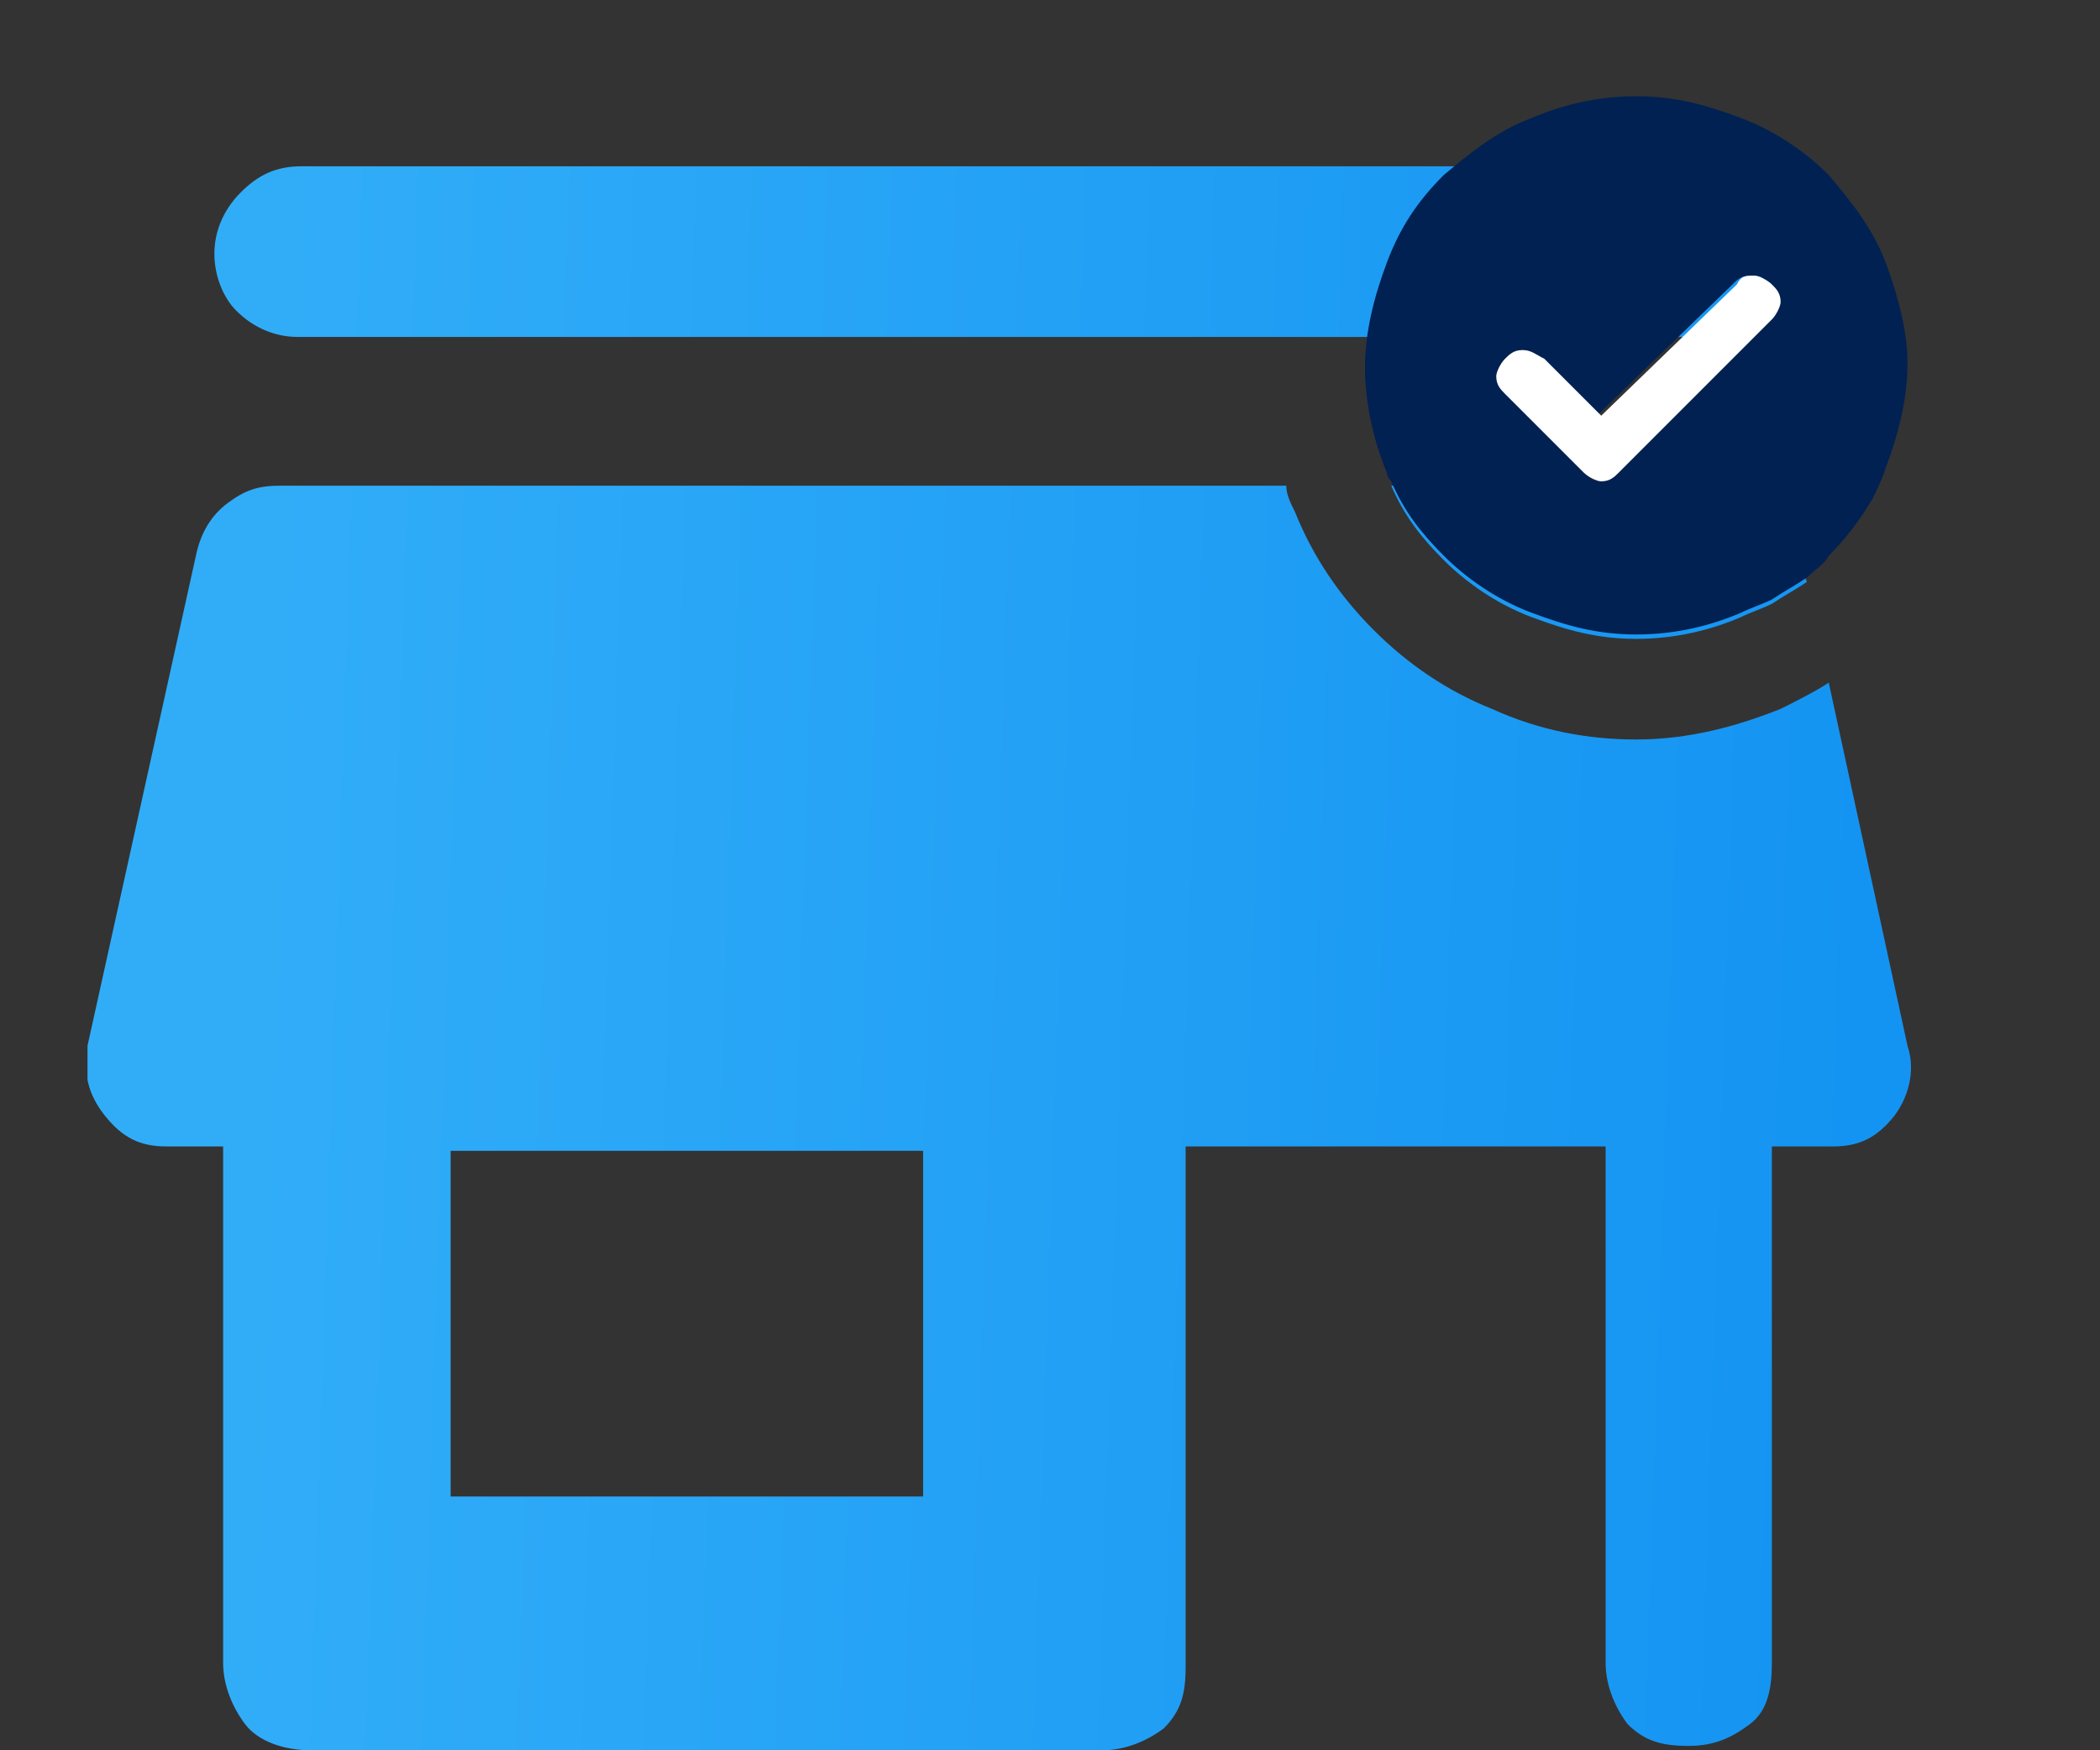 <svg width="48" height="40" viewBox="0 0 48 40" fill="none" xmlns="http://www.w3.org/2000/svg">
<rect x="0" y="0" width="48" height="40" fill="#333333" stroke="none"/>
<g clip-path="url(#clip0_2385_2842)">
<path d="M6.8 7.7C6.3 7.7 5.8 7.5 5.4 7.1C5.1 6.8 4.9 6.3 4.9 5.8C4.9 5.3 5.1 4.8 5.5 4.4C5.9 4 6.3 3.8 6.9 3.8H39C39.5 3.8 40 4 40.4 4.4C40.8 4.8 41 5.2 41 5.8C41 6.3 40.8 6.8 40.4 7.2C40 7.6 39.6 7.7 39 7.7H6.8Z" fill="url(#paint0_linear_2385_2842)"/>
<path fill-rule="evenodd" clip-rule="evenodd" d="M41.2 13L41.1 12.6C41 12.1 40.8 11.8 40.4 11.5C40 11.2 39.6 11.1 39.2 11.1H31.8C32.1 11.8 32.5 12.3 33 12.8C33.5 13.3 34.2 13.8 35 14.1C35.8 14.4 36.5 14.6 37.4 14.6C38.3 14.6 39.1 14.4 39.8 14.1C40 14 40.3 13.9 40.5 13.8C40.8 13.6 41 13.5 41.3 13.3L41.2 13ZM43.6 23.9L41.8 15.6C41.5 15.8 41.1 16 40.7 16.2C39.7 16.6 38.6 16.9 37.4 16.9C36.3 16.9 35.2 16.7 34.1 16.2C33.1 15.8 32.2 15.2 31.4 14.4C30.6 13.6 30 12.7 29.6 11.7C29.5 11.5 29.4 11.3 29.4 11.1H6.4C5.9 11.1 5.6 11.2 5.2 11.5C4.8 11.8 4.6 12.2 4.5 12.6L2 23.9C1.9 24.5 2 25 2.4 25.5C2.8 26 3.2 26.2 3.8 26.2H5.1V38C5.1 38.5 5.3 39 5.6 39.4C5.9 39.8 6.5 40 7.1 40H25.2C25.7 40 26.2 39.8 26.6 39.5C27 39.1 27.1 38.7 27.1 38.1V26.2H36.7V38C36.7 38.5 36.9 39 37.2 39.4C37.6 39.8 38 39.9 38.6 39.9C39.2 39.9 39.6 39.7 40 39.4C40.4 39.1 40.5 38.6 40.5 38V26.2H41.9C42.5 26.2 42.9 26 43.3 25.5C43.6 25.1 43.8 24.5 43.6 23.9ZM21.1 34.2H10.3V26.3H21.1V34.2Z" fill="url(#paint1_linear_2385_2842)"/>
<path d="M43.1 6C42.8 5.2 42.3 4.6 41.8 4C41.3 3.5 40.6 3 39.8 2.7C39 2.4 38.3 2.2 37.4 2.2C36.5 2.2 35.7 2.4 35 2.7C34.2 3 33.6 3.5 33 4C32.4 4.6 32 5.2 31.7 6C31.4 6.8 31.2 7.6 31.2 8.4C31.2 9.2 31.4 10.1 31.7 10.8C31.7 10.9 31.8 11 31.8 11C32.1 11.7 32.5 12.2 33 12.7C33.5 13.2 34.2 13.7 35 14C35.8 14.3 36.5 14.5 37.4 14.5C38.3 14.5 39.1 14.3 39.8 14C40 13.9 40.3 13.8 40.5 13.7C40.8 13.5 41 13.4 41.3 13.2C41.5 13 41.7 12.9 41.8 12.7C42.2 12.3 42.5 11.9 42.8 11.4C42.9 11.2 43 11 43.1 10.7C43.4 9.9 43.6 9.1 43.6 8.3C43.6 7.6 43.4 6.8 43.1 6ZM34.4 8.2C34.5 8.1 34.6 8 34.8 8C35 8 35.1 8.1 35.2 8.2L36.5 9.5L39.6 6.5C39.7 6.4 39.8 6.3 40 6.3C40.2 6.3 40.3 6.3 40.4 6.5C40.5 6.6 40.6 6.7 40.6 6.9C40.6 7.1 40.5 7.2 40.4 7.3L37 10.8C36.9 10.9 36.7 11 36.6 11C36.4 11 36.3 10.9 36.2 10.8L34.4 9C34.3 8.9 34.2 8.7 34.2 8.6C34.2 8.5 34.3 8.3 34.4 8.2Z" fill="#002152"/>
<path fill-rule="evenodd" clip-rule="evenodd" d="M40.5 6.5C40.4 6.4 40.2 6.3 40.1 6.3C39.9 6.3 39.8 6.3 39.7 6.5L36.6 9.5L35.3 8.2C35.1 8.1 35 8 34.8 8C34.6 8 34.5 8.1 34.4 8.2C34.3 8.3 34.2 8.5 34.2 8.6C34.2 8.8 34.3 8.9 34.4 9L36.2 10.8C36.3 10.9 36.5 11 36.6 11C36.8 11 36.9 10.9 37 10.8L40.5 7.3C40.6 7.2 40.7 7 40.7 6.9C40.7 6.7 40.6 6.6 40.5 6.5ZM40.5 6.5C40.4 6.4 40.2 6.3 40.1 6.3C39.9 6.3 39.8 6.3 39.7 6.5L36.6 9.5L35.3 8.2C35.1 8.1 35 8 34.8 8C34.6 8 34.5 8.1 34.4 8.2C34.3 8.3 34.2 8.5 34.2 8.6C34.2 8.8 34.3 8.9 34.4 9L36.2 10.8C36.3 10.9 36.5 11 36.6 11C36.8 11 36.9 10.9 37 10.8L40.5 7.3C40.6 7.2 40.7 7 40.7 6.9C40.7 6.7 40.6 6.6 40.5 6.5ZM40.5 6.5C40.4 6.4 40.2 6.3 40.1 6.3C39.9 6.3 39.8 6.3 39.7 6.5L36.6 9.5L35.3 8.2C35.1 8.1 35 8 34.8 8C34.6 8 34.5 8.1 34.4 8.2C34.3 8.3 34.2 8.5 34.2 8.6C34.2 8.8 34.3 8.9 34.4 9L36.2 10.8C36.3 10.9 36.5 11 36.6 11C36.8 11 36.9 10.9 37 10.8L40.5 7.3C40.6 7.2 40.7 7 40.7 6.9C40.7 6.7 40.6 6.6 40.5 6.5Z" fill="white"/>
</g>
<defs>
<linearGradient id="paint0_linear_2385_2842" x1="6.338" y1="5.245" x2="43.152" y2="6.472" gradientUnits="userSpaceOnUse">
<stop stop-color="#31ADF8"/>
<stop offset="1" stop-color="#1494F2"/>
</linearGradient>
<linearGradient id="paint1_linear_2385_2842" x1="5.68" y1="24.957" x2="42.495" y2="26.184" gradientUnits="userSpaceOnUse">
<stop stop-color="#31ADF8"/>
<stop offset="1" stop-color="#1494F2"/>
</linearGradient>
<clipPath id="clip0_2385_2842">
<rect width="44" height="40" fill="white" transform="translate(2)"/>
</clipPath>
</defs>
</svg>
